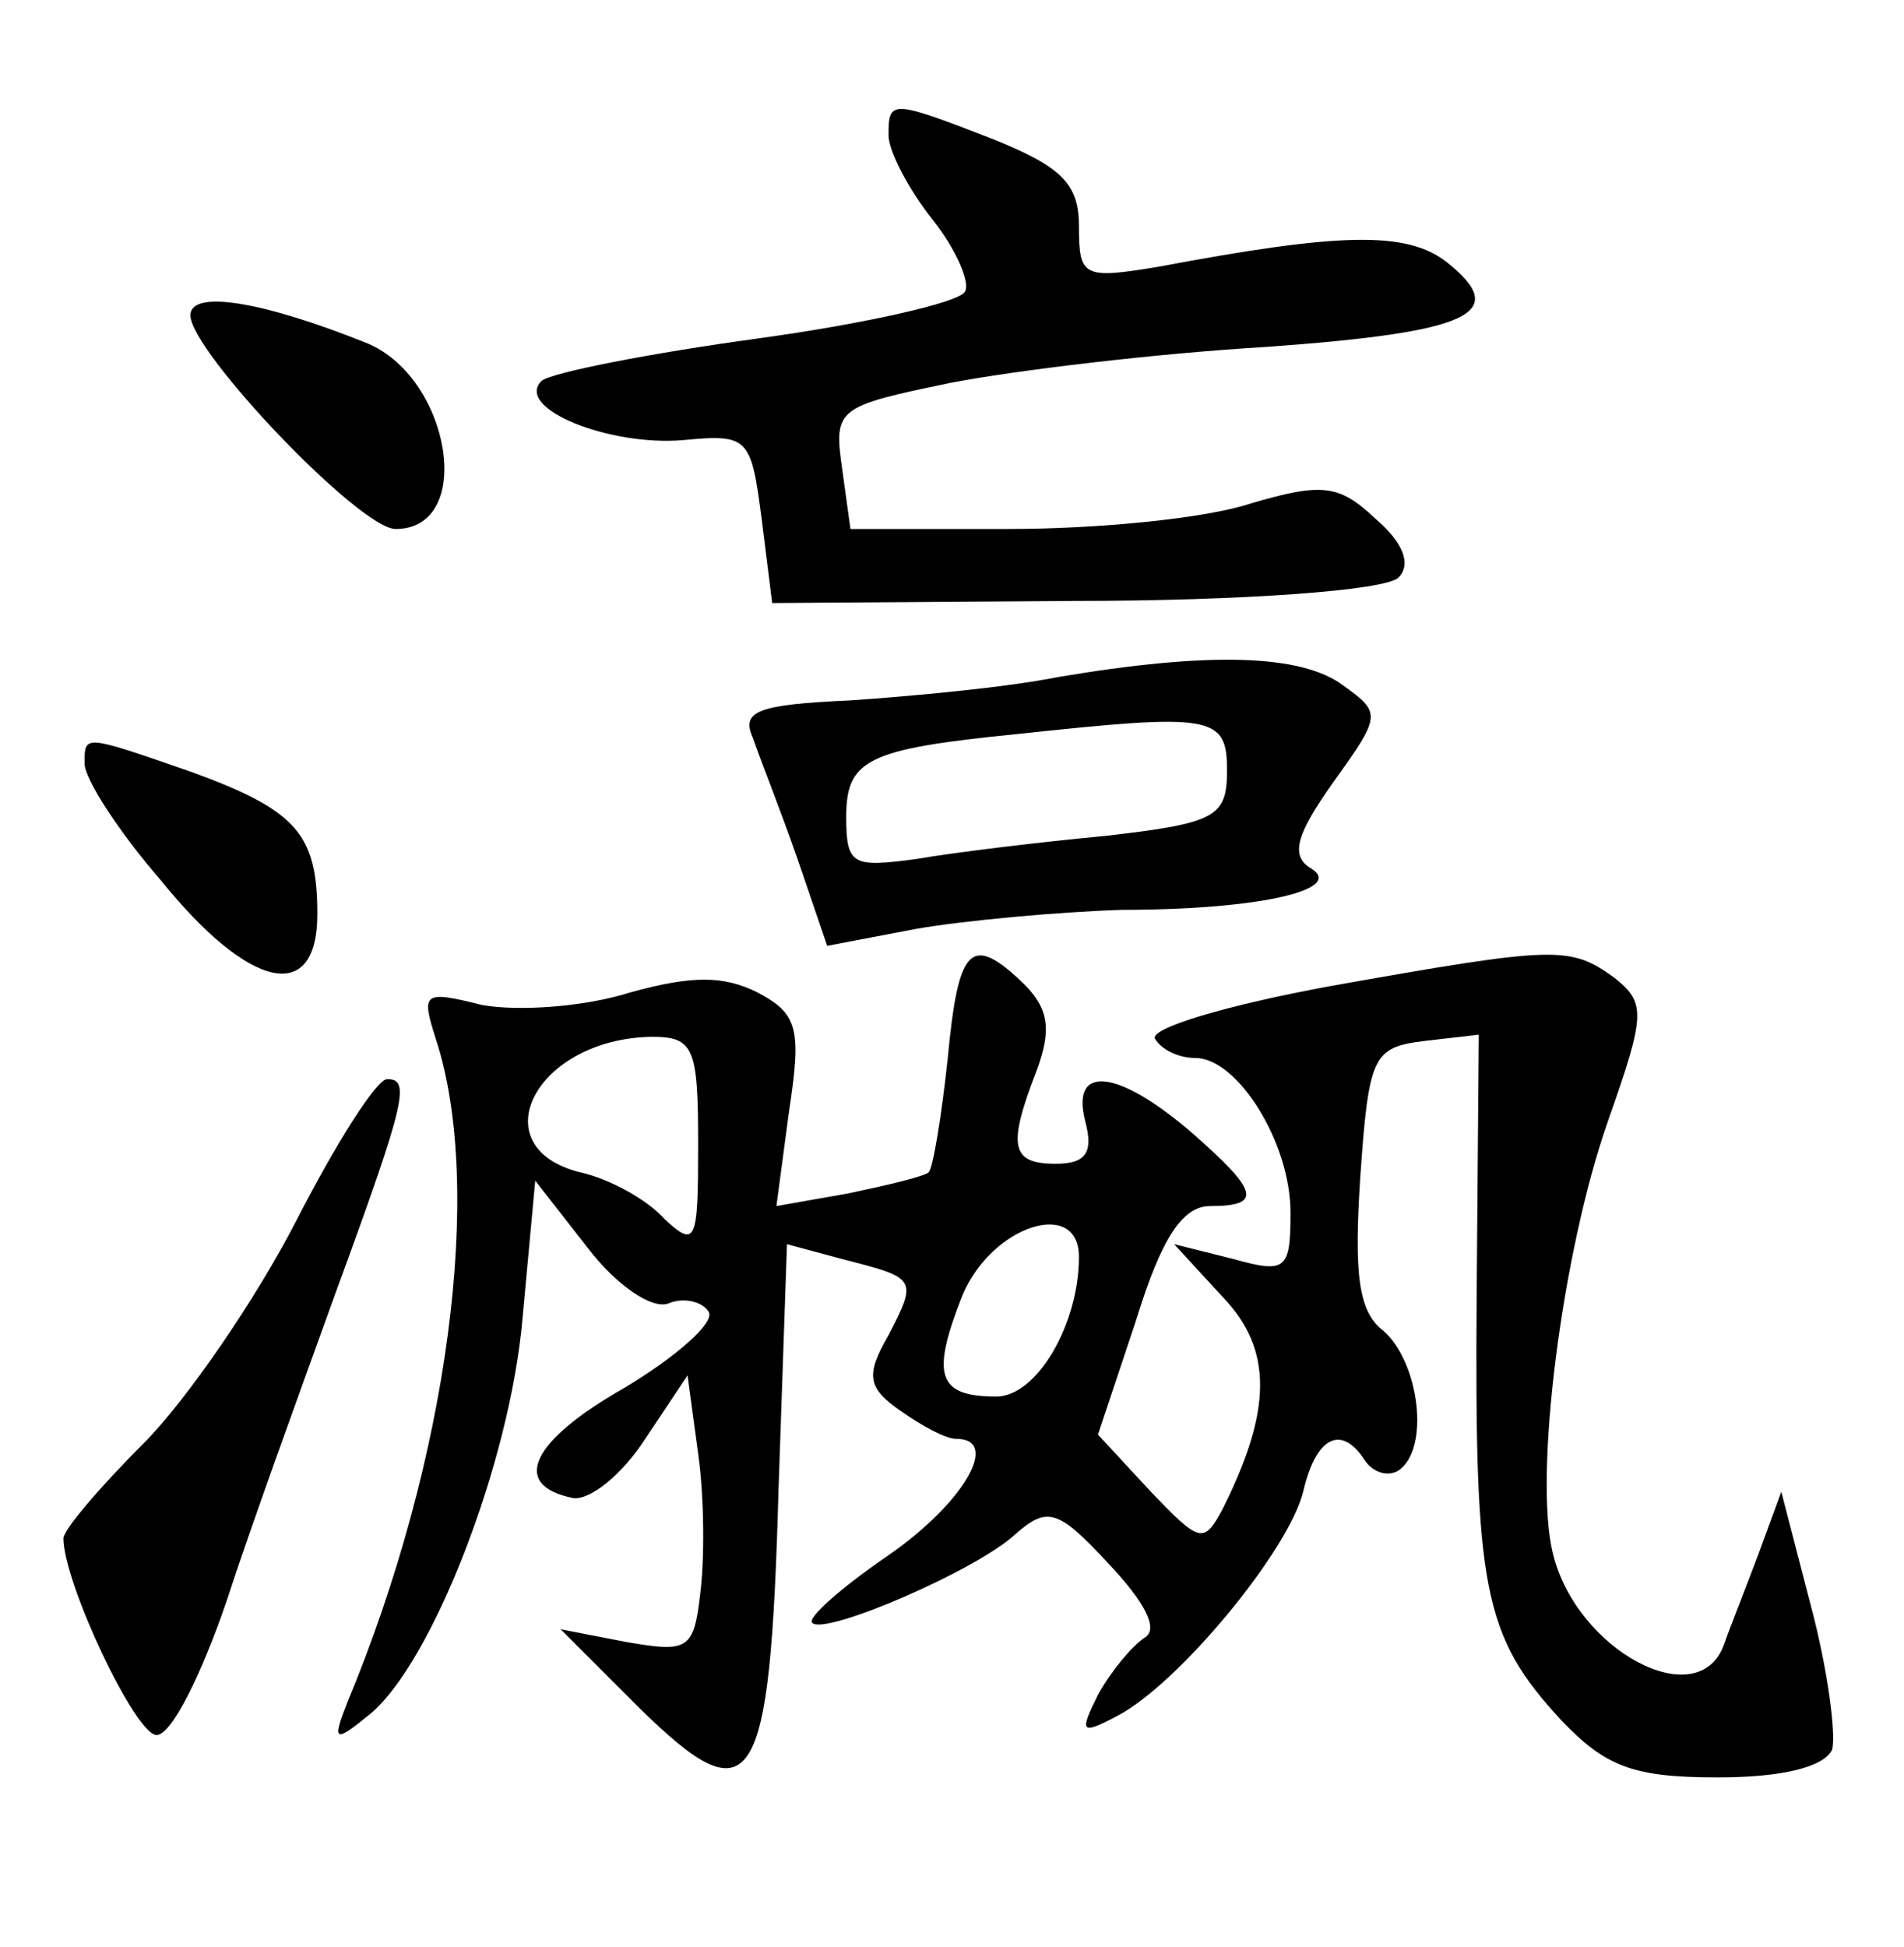 <?xml version="1.0" standalone="no"?>
<!DOCTYPE svg PUBLIC "-//W3C//DTD SVG 20010904//EN"
 "http://www.w3.org/TR/2001/REC-SVG-20010904/DTD/svg10.dtd">
<svg version="1.0" xmlns="http://www.w3.org/2000/svg"
 width="90pt" height="92pt" viewBox="0 0 90 92"
 preserveAspectRatio="xMidYMid meet">
<g transform="translate(0,92) scale(0.1,-0.1)"
fill="#000000" stroke="none">
<path d="M420 856 c0 -7 9 -25 21 -40 11 -14 18 -30 15 -34 -3 -5 -47 -15 -98
-22 -51 -7 -97 -16 -102 -20 -13 -13 32 -31 67 -28 31 3 32 1 37 -37 l5 -40
143 1 c80 0 147 5 153 11 6 6 3 16 -11 28 -17 16 -25 17 -59 7 -21 -7 -72 -12
-114 -12 l-75 0 -4 29 c-4 28 -2 29 51 40 31 6 98 14 149 17 98 7 116 16 86
40 -19 15 -51 14 -136 -2 -36 -6 -38 -5 -38 19 0 20 -8 28 -40 41 -49 19 -50
19 -50 2z"/>
<path d="M90 771 c0 -17 80 -101 97 -101 38 0 26 72 -14 88 -50 20 -83 25 -83
13z"/>
<path d="M500 600 c-25 -5 -69 -9 -98 -11 -44 -2 -52 -5 -46 -18 3 -9 13 -34
21 -57 l14 -41 42 8 c23 4 67 8 97 9 67 0 107 10 89 20 -9 6 -6 16 11 40 23
32 23 33 5 46 -20 15 -64 16 -135 4z m80 -44 c0 -22 -5 -25 -57 -31 -32 -3
-73 -8 -90 -11 -30 -4 -33 -3 -33 20 0 27 10 32 80 39 93 10 100 9 100 -17z"/>
<path d="M40 559 c0 -7 16 -32 36 -55 42 -52 74 -59 74 -16 0 38 -10 49 -59
67 -52 18 -51 18 -51 4z"/>
<path d="M448 420 c-3 -28 -7 -52 -9 -54 -2 -2 -19 -6 -38 -10 l-34 -6 6 45
c6 39 4 46 -15 56 -16 8 -31 8 -60 0 -22 -7 -53 -9 -70 -6 -28 7 -29 6 -22
-16 23 -70 6 -199 -42 -314 -7 -18 -6 -19 11 -5 29 24 66 118 72 187 l6 65 25
-32 c13 -17 30 -29 38 -26 7 3 16 1 19 -4 3 -5 -15 -21 -40 -36 -44 -25 -54
-46 -24 -52 8 -1 23 11 34 28 l20 30 5 -37 c3 -21 3 -51 1 -66 -3 -27 -6 -28
-35 -23 l-31 6 37 -37 c54 -53 62 -40 66 103 l4 116 26 -7 c35 -9 36 -9 22
-36 -11 -19 -10 -25 6 -36 10 -7 21 -13 26 -13 21 0 4 -30 -32 -55 -22 -15
-39 -30 -36 -32 6 -6 78 25 96 42 15 13 20 12 44 -14 17 -18 24 -31 17 -35 -6
-4 -16 -16 -22 -27 -9 -18 -8 -19 9 -10 29 15 81 78 88 106 6 26 18 32 29 15
4 -6 11 -8 16 -5 15 10 10 51 -7 66 -12 9 -14 27 -11 73 4 57 6 61 30 64 l26
3 -1 -123 c-1 -139 3 -161 40 -201 21 -22 34 -27 74 -27 31 0 50 5 54 13 2 7
-2 38 -10 68 l-14 54 -11 -30 c-6 -16 -14 -36 -16 -42 -12 -34 -70 -3 -81 43
-9 36 4 141 26 204 18 51 18 56 3 68 -21 15 -27 15 -134 -4 -49 -9 -86 -20
-83 -25 3 -5 11 -9 19 -9 20 0 45 -40 45 -73 0 -27 -2 -29 -27 -22 l-28 7 23
-25 c24 -25 23 -54 0 -100 -9 -17 -11 -16 -34 8 l-25 27 18 54 c12 39 22 54
35 54 25 0 23 7 -9 35 -35 30 -57 32 -50 5 4 -15 0 -20 -14 -20 -21 0 -23 8
-9 44 7 19 6 29 -6 41 -25 24 -31 18 -36 -35z m-118 -41 c0 -46 -1 -49 -16
-35 -8 9 -26 19 -40 22 -47 12 -21 63 34 64 20 0 22 -5 22 -51z m180 -53 c0
-32 -20 -66 -39 -66 -28 0 -31 10 -16 48 14 33 55 46 55 18z"/>
<path d="M140 343 c-19 -37 -52 -85 -72 -105 -21 -21 -38 -41 -38 -45 0 -21
34 -93 44 -93 7 0 21 28 33 63 11 34 35 100 52 147 33 90 35 100 24 100 -5 0
-24 -30 -43 -67z"/>
</g>
</svg>
